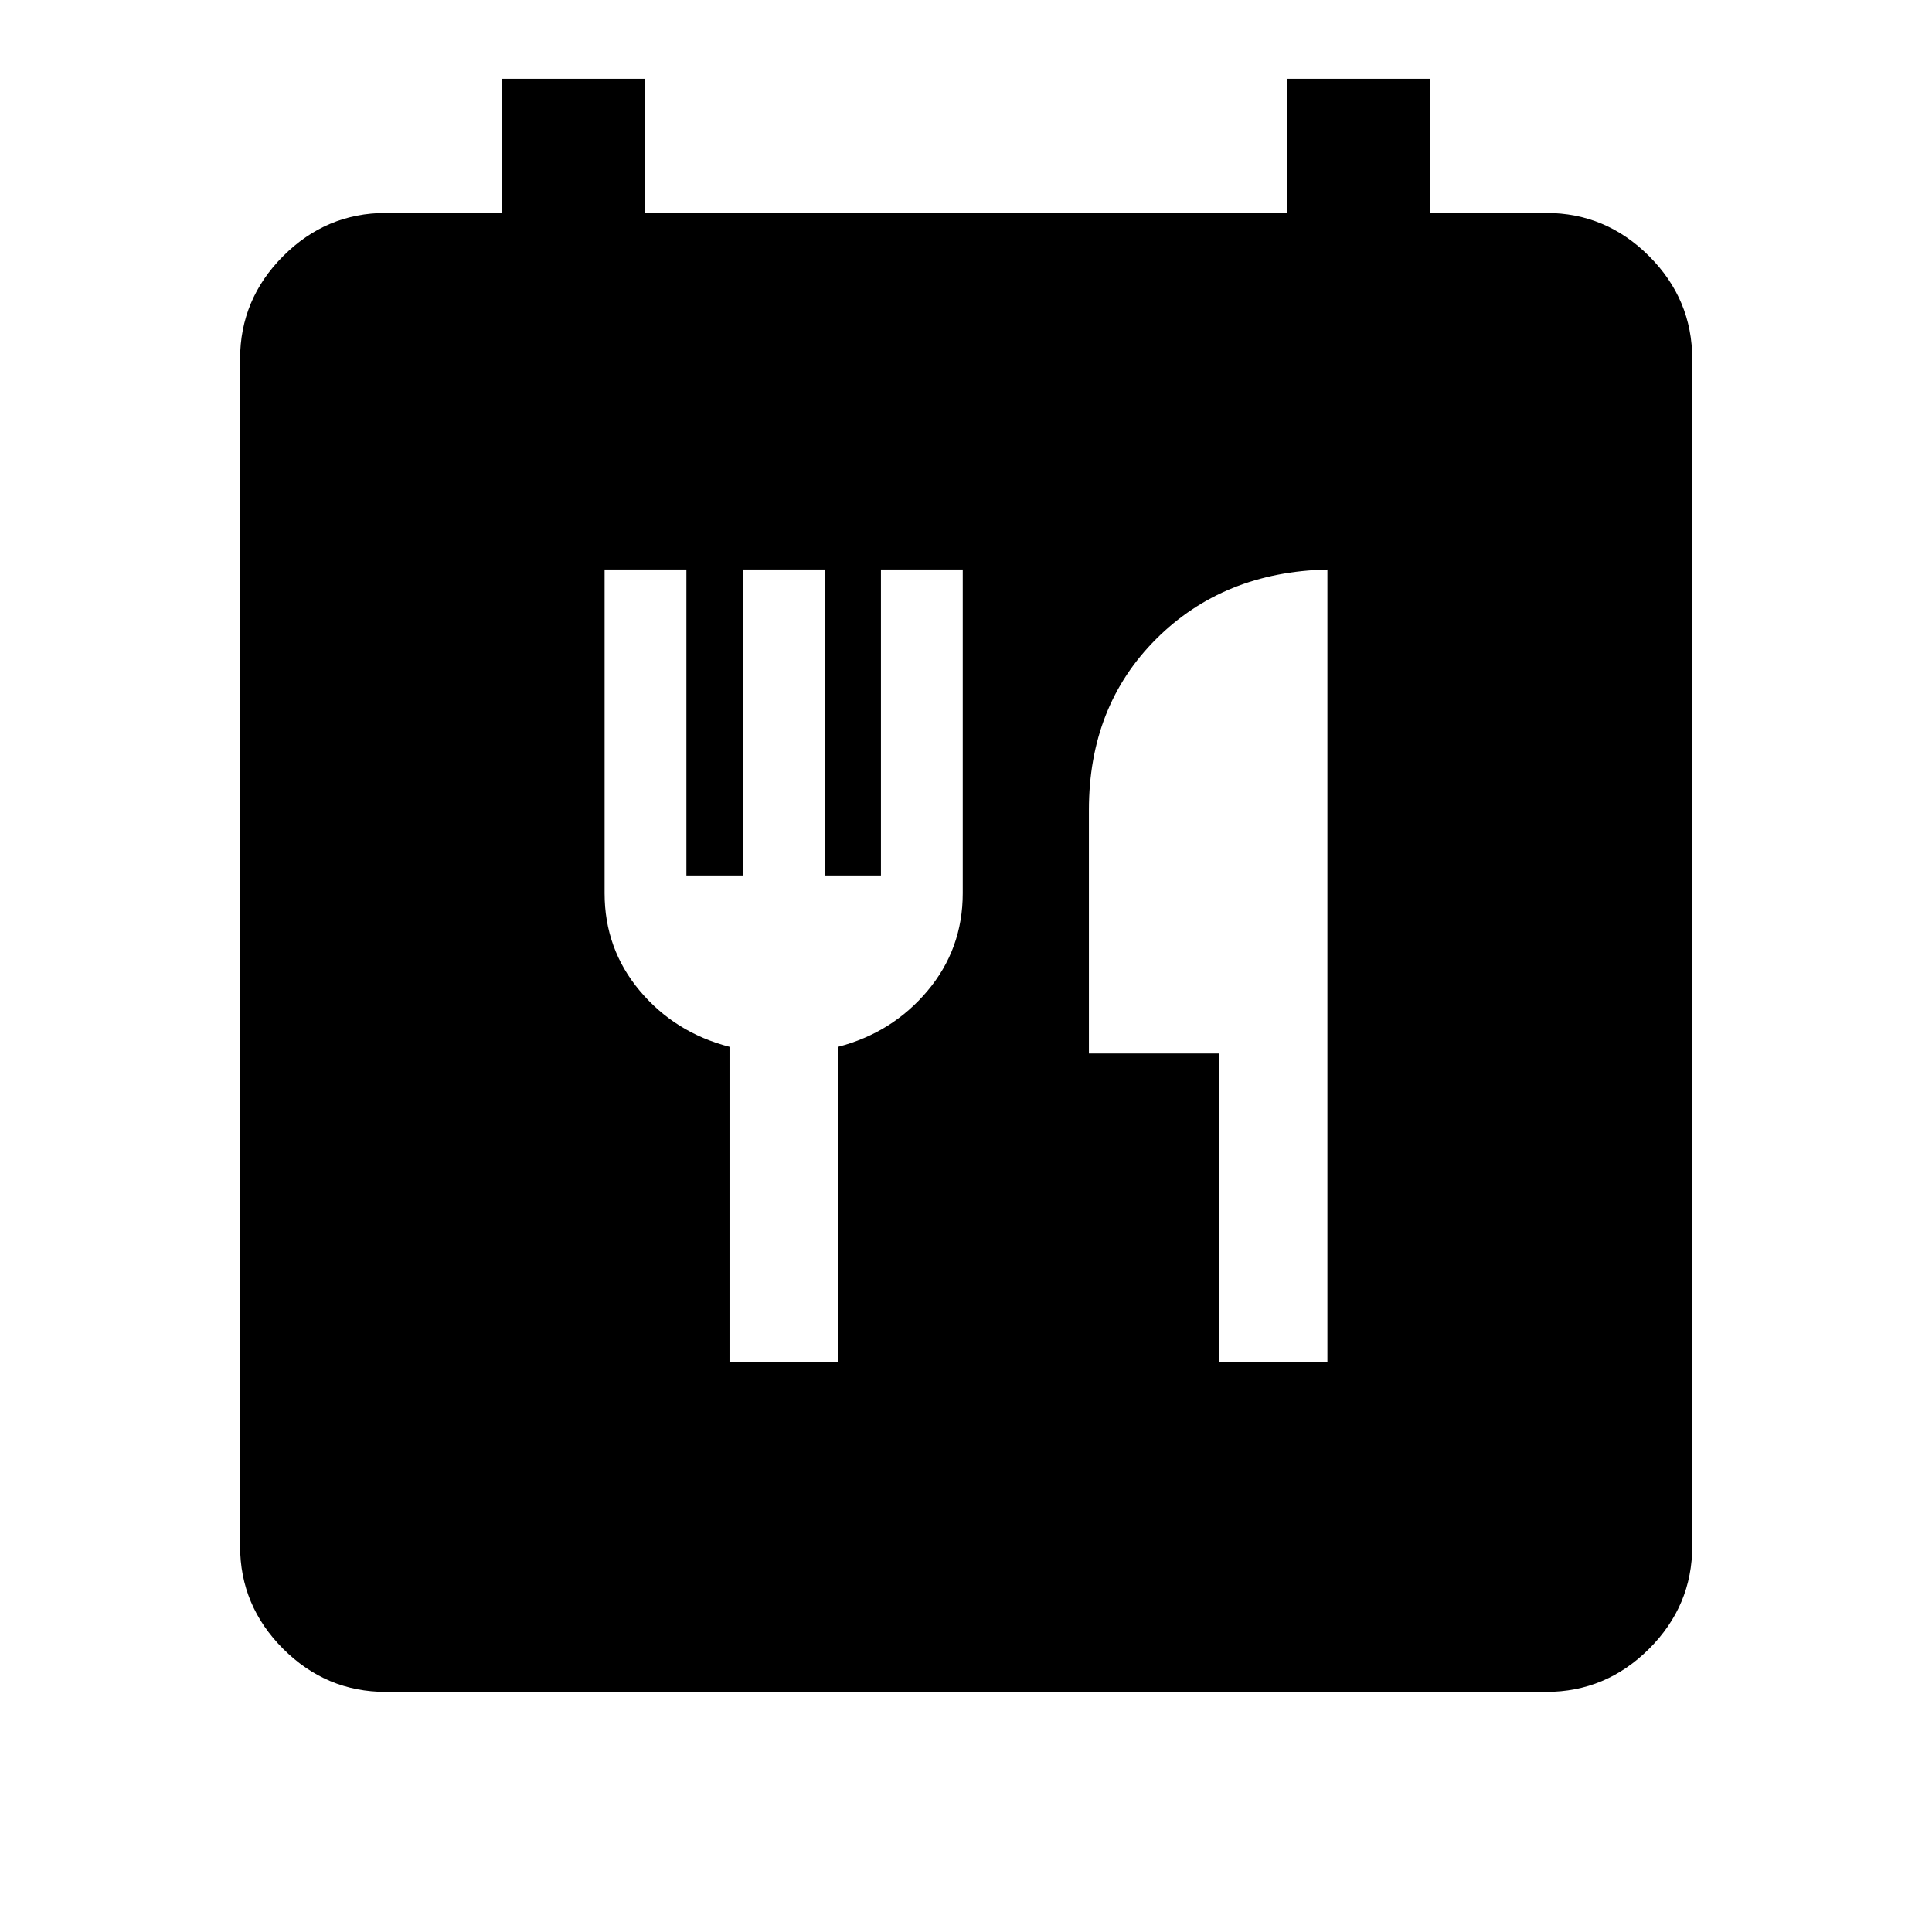 <svg xmlns="http://www.w3.org/2000/svg" height="40" viewBox="0 -960 960 960" width="40"><path d="M191.72-119.3q-29.61 0-51.02-21.4-21.4-21.41-21.4-51.02v-589.89q0-29.68 21.4-51.13 21.41-21.45 51.02-21.45h57.61v-66.67h71.21v66.67h318.92v-66.67h71.21v66.67h57.61q29.68 0 51.13 21.45 21.45 21.45 21.45 51.13v589.89q0 29.61-21.45 51.02-21.45 21.4-51.13 21.4H191.72Zm170.77-163.84h53.99v-156.71q26.93-7.01 44.42-27.82 17.49-20.82 17.49-48.5v-160.84h-40.65v152.03h-27.93v-152.03h-40.65v152.03h-28.09v-152.03h-40.65v160.84q0 27.68 17.49 48.5 17.49 20.81 44.58 27.82v156.71Zm243.1 0h53.99v-393.87q-51.69 1.16-85.1 34.53-33.41 33.36-33.41 84.94v121h64.52v153.4Z"/></svg>